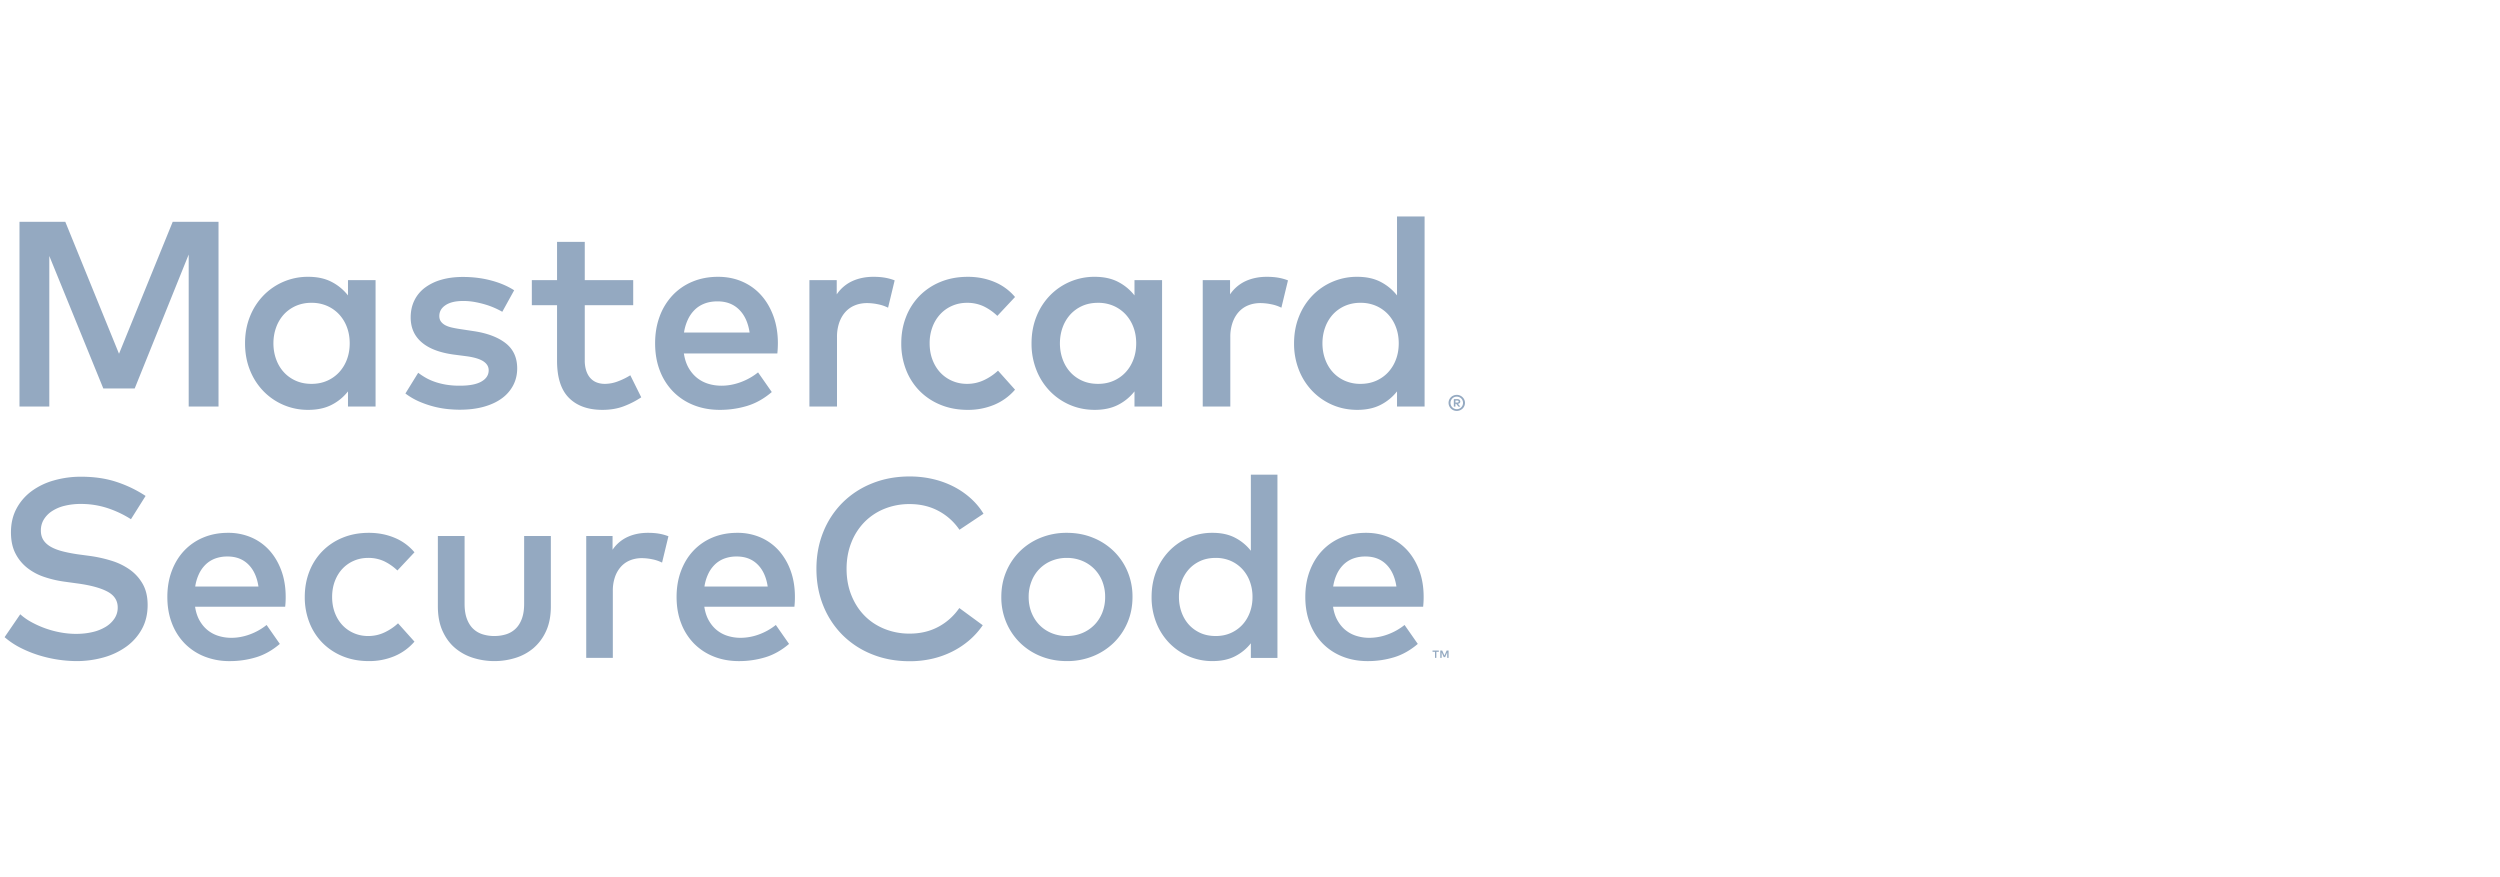 <svg xmlns="http://www.w3.org/2000/svg" width="228" height="80" viewBox="0 0 228 80">
    <g fill="none" fill-rule="evenodd">
        <path d="M0 0h228v80H0z"/>
        <g fill="#94A9C1" fill-rule="nonzero">
            <path d="M11.943 47.352a9.545 9.545 0 0 0-2.181-1.027 7.736 7.736 0 0 0-2.38-.365 6.12 6.12 0 0 0-1.485.168c-.41.095-.801.26-1.155.488a2.41 2.41 0 0 0-.748.765c-.18.304-.272.651-.267 1.004 0 .34.078.63.232.87.155.24.378.443.668.61.29.166.644.303 1.061.412.418.108.89.201 1.416.278l1.126.151c.657.093 1.3.236 1.926.43.599.18 1.165.453 1.677.812.491.348.886.786 1.184 1.311.298.526.447 1.165.447 1.915 0 .828-.174 1.559-.523 2.193a4.84 4.84 0 0 1-1.415 1.601 6.535 6.535 0 0 1-2.072.987 9.075 9.075 0 0 1-2.5.337 11.922 11.922 0 0 1-3.464-.55c-.57-.18-1.123-.407-1.655-.68a7.06 7.06 0 0 1-1.416-.953l1.428-2.088a5.27 5.27 0 0 0 1.004.708c.83.456 1.726.775 2.657.946.483.089.962.134 1.433.134.534 0 1.031-.054 1.491-.163a4.053 4.053 0 0 0 1.202-.476 2.54 2.54 0 0 0 .806-.76c.197-.297.3-.646.296-1.003 0-.635-.312-1.119-.934-1.451-.623-.333-1.53-.58-2.721-.743l-1.265-.174a9.9 9.9 0 0 1-1.77-.418 5.124 5.124 0 0 1-1.544-.818 3.95 3.95 0 0 1-1.09-1.323c-.275-.529-.413-1.173-.413-1.931 0-.813.169-1.534.506-2.165.336-.63.794-1.16 1.374-1.59a6.31 6.31 0 0 1 2.037-.98 8.913 8.913 0 0 1 2.49-.337c1.183 0 2.253.156 3.208.47.955.313 1.843.74 2.664 1.282l-1.335 2.123zm8.855 1.242a5.29 5.29 0 0 1 2.13.423c.633.274 1.2.682 1.659 1.196.46.515.82 1.13 1.079 1.845.259.716.388 1.507.388 2.374.002.302-.013.605-.047.905h-8.215c.077.503.22.932.429 1.287.208.357.46.649.754.877.295.228.623.397.987.504.364.109.742.163 1.137.163.558 0 1.116-.102 1.677-.307a5.438 5.438 0 0 0 1.538-.864l1.206 1.728c-.68.58-1.401.987-2.163 1.218a8.195 8.195 0 0 1-2.409.35 6.14 6.14 0 0 1-2.297-.418 5.216 5.216 0 0 1-1.799-1.184 5.335 5.335 0 0 1-1.172-1.846c-.279-.72-.418-1.52-.418-2.402 0-.866.135-1.66.406-2.378.27-.72.65-1.337 1.137-1.851a5.064 5.064 0 0 1 1.747-1.196c.677-.282 1.426-.424 2.246-.424zm-.047 2.159a3.17 3.17 0 0 0-1.155.196 2.52 2.52 0 0 0-.87.564c-.25.252-.452.547-.597.87-.16.352-.27.725-.325 1.108h5.767c-.132-.866-.44-1.54-.928-2.019-.488-.48-1.118-.72-1.892-.72v.001zm12.893-2.159c.836 0 1.613.149 2.332.447a4.69 4.69 0 0 1 1.823 1.329l-1.556 1.659a4.67 4.67 0 0 0-1.23-.853 3.381 3.381 0 0 0-1.438-.295c-.465 0-.899.086-1.3.26a3.107 3.107 0 0 0-1.045.731c-.294.313-.524.69-.69 1.126-.166.438-.25.92-.25 1.445 0 .526.084 1.008.25 1.445.166.437.396.813.69 1.126.294.312.642.556 1.045.73.401.174.835.261 1.3.261.533 0 1.032-.11 1.496-.33.465-.22.875-.498 1.23-.83l1.498 1.671a4.917 4.917 0 0 1-1.834 1.329 5.948 5.948 0 0 1-2.32.447c-.883 0-1.684-.15-2.403-.447a5.492 5.492 0 0 1-1.845-1.23 5.46 5.46 0 0 1-1.184-1.852 6.305 6.305 0 0 1-.418-2.32c0-.835.14-1.61.418-2.321a5.45 5.45 0 0 1 1.184-1.85 5.476 5.476 0 0 1 1.845-1.231c.72-.298 1.52-.447 2.402-.447zm16.594 6.696c0 .881-.146 1.64-.44 2.274a4.428 4.428 0 0 1-1.16 1.556 4.65 4.65 0 0 1-1.649.887 6.448 6.448 0 0 1-1.903.285c-.65 0-1.284-.095-1.903-.285a4.71 4.71 0 0 1-1.654-.887c-.484-.402-.87-.921-1.16-1.556-.291-.634-.436-1.393-.436-2.274v-6.406h2.437v6.186c0 .533.07.989.209 1.363.14.375.33.679.574.911.244.232.532.4.865.505a3.55 3.55 0 0 0 1.067.156c.38 0 .735-.052 1.069-.156.332-.105.62-.273.864-.505.244-.232.435-.536.574-.911.14-.374.21-.83.21-1.363v-6.186h2.436v6.406zm8.855-6.696c.371 0 .705.025 1.003.075.298.05.587.13.865.238l-.58 2.403a3.472 3.472 0 0 0-.893-.303 4.772 4.772 0 0 0-.952-.104 2.82 2.82 0 0 0-1.068.197 2.256 2.256 0 0 0-.835.58 2.74 2.74 0 0 0-.546.94 3.779 3.779 0 0 0-.197 1.266V60h-2.426V48.884h2.402v1.253c.343-.51.821-.916 1.381-1.172.55-.248 1.165-.371 1.846-.371zm8.147 0a5.27 5.27 0 0 1 2.13.423 4.789 4.789 0 0 1 1.66 1.196 5.63 5.63 0 0 1 1.079 1.845c.258.716.387 1.507.387 2.374.002.302-.014.604-.046.905h-8.216c.077.503.22.932.43 1.287.208.357.46.649.753.877.294.228.622.397.987.504.369.11.751.164 1.136.163a4.86 4.86 0 0 0 1.678-.307 5.447 5.447 0 0 0 1.538-.864l1.206 1.728c-.68.58-1.402.987-2.164 1.218a8.193 8.193 0 0 1-2.408.35c-.835 0-1.602-.14-2.298-.418a5.213 5.213 0 0 1-1.798-1.184 5.331 5.331 0 0 1-1.172-1.846c-.28-.72-.418-1.52-.418-2.402 0-.866.135-1.66.406-2.378.27-.72.65-1.337 1.137-1.851a5.065 5.065 0 0 1 1.746-1.196c.678-.282 1.427-.424 2.247-.424zm-.047 2.159a3.16 3.16 0 0 0-1.155.196 2.53 2.53 0 0 0-.87.564c-.25.252-.452.547-.597.87-.16.352-.27.725-.325 1.108h5.768c-.132-.866-.441-1.54-.929-2.019-.488-.48-1.117-.72-1.892-.72v.001zm15.771-7.3c.72 0 1.417.077 2.09.232a8.192 8.192 0 0 1 1.88.673 7.351 7.351 0 0 1 1.577 1.074c.472.422.868.895 1.184 1.421l-2.193 1.462a5.333 5.333 0 0 0-1.909-1.717c-.779-.417-1.654-.626-2.629-.626a6.05 6.05 0 0 0-2.298.428 5.376 5.376 0 0 0-1.822 1.208 5.554 5.554 0 0 0-1.2 1.868c-.29.728-.436 1.528-.436 2.402 0 .875.145 1.676.436 2.403.29.727.69 1.35 1.2 1.868.51.52 1.118.92 1.822 1.206a6.03 6.03 0 0 0 2.298.43c.967 0 1.836-.204 2.605-.614.77-.41 1.41-.983 1.921-1.718l2.137 1.567a7.06 7.06 0 0 1-1.225 1.369 7.644 7.644 0 0 1-1.556 1.033 8.157 8.157 0 0 1-1.833.656 9.07 9.07 0 0 1-2.049.226c-1.245 0-2.39-.21-3.434-.633a7.974 7.974 0 0 1-2.692-1.758 7.97 7.97 0 0 1-1.753-2.669c-.417-1.03-.627-2.15-.627-3.365 0-1.216.21-2.336.627-3.366a7.963 7.963 0 0 1 1.753-2.669 7.979 7.979 0 0 1 2.692-1.757c1.043-.423 2.189-.634 3.434-.634zm14.333 5.141c.858 0 1.653.149 2.384.447.707.282 1.351.7 1.897 1.23a5.627 5.627 0 0 1 1.254 1.85 5.89 5.89 0 0 1 .452 2.322c0 .836-.15 1.61-.452 2.32a5.636 5.636 0 0 1-1.254 1.852c-.546.53-1.19.948-1.897 1.23a6.254 6.254 0 0 1-2.384.447c-.86 0-1.655-.15-2.386-.447a5.752 5.752 0 0 1-1.89-1.23 5.675 5.675 0 0 1-1.249-1.852 5.88 5.88 0 0 1-.452-2.32c0-.835.15-1.61.452-2.321a5.669 5.669 0 0 1 1.248-1.85 5.743 5.743 0 0 1 1.891-1.231 6.257 6.257 0 0 1 2.386-.447zm0 2.287a3.61 3.61 0 0 0-1.382.26 3.269 3.269 0 0 0-1.834 1.857 3.81 3.81 0 0 0-.267 1.445c0 .526.09 1.008.267 1.445.178.437.422.813.732 1.126.309.312.677.556 1.102.73a3.61 3.61 0 0 0 1.382.261c.494 0 .954-.087 1.38-.26a3.352 3.352 0 0 0 1.108-.731c.314-.313.559-.689.738-1.126.182-.46.272-.95.266-1.445a3.82 3.82 0 0 0-.266-1.445 3.384 3.384 0 0 0-.738-1.126 3.345 3.345 0 0 0-1.108-.73 3.61 3.61 0 0 0-1.38-.261zm13.287-2.287c.797 0 1.482.149 2.054.447.56.288 1.051.694 1.44 1.19V43.29h2.425v16.711h-2.425v-1.334c-.388.495-.868.89-1.44 1.184-.572.294-1.257.44-2.054.44a5.434 5.434 0 0 1-3.945-1.648 5.591 5.591 0 0 1-1.184-1.85 6.264 6.264 0 0 1-.43-2.35c0-.851.143-1.635.43-2.35a5.616 5.616 0 0 1 1.184-1.851 5.424 5.424 0 0 1 3.945-1.648zm.29 2.287c-.527 0-.996.094-1.41.283-.414.19-.763.446-1.05.766a3.4 3.4 0 0 0-.662 1.132c-.156.444-.235.91-.232 1.381 0 .487.078.947.232 1.381.155.434.376.81.662 1.132.286.32.636.576 1.05.766.414.19.883.283 1.41.283.503 0 .959-.09 1.37-.272.41-.181.762-.432 1.056-.749.294-.316.521-.691.684-1.125a4.01 4.01 0 0 0 .244-1.416 4 4 0 0 0-.244-1.416 3.376 3.376 0 0 0-.684-1.125 3.184 3.184 0 0 0-1.056-.749 3.357 3.357 0 0 0-1.37-.272zm13.706-2.287c.774 0 1.483.142 2.129.423a4.76 4.76 0 0 1 1.66 1.196c.46.515.819 1.13 1.079 1.845.26.716.388 1.507.388 2.374a8.01 8.01 0 0 1-.046.905h-8.216c.077.503.22.932.43 1.287.208.357.46.649.754.877.294.228.622.397.986.504.369.11.752.164 1.137.163a4.85 4.85 0 0 0 1.677-.307 5.458 5.458 0 0 0 1.538-.864l1.207 1.728c-.682.58-1.403.987-2.165 1.218a8.18 8.18 0 0 1-2.407.35c-.836 0-1.602-.14-2.298-.418a5.21 5.21 0 0 1-1.8-1.184 5.347 5.347 0 0 1-1.17-1.846c-.28-.72-.419-1.52-.419-2.402 0-.866.135-1.66.406-2.378.271-.72.65-1.337 1.138-1.851a5.064 5.064 0 0 1 1.746-1.196c.678-.282 1.426-.424 2.246-.424zm6.415 11.407v-.558h.226v-.115h-.574v.115h.225V60h.123v.001zm1.115 0v-.674h-.175l-.203.464-.203-.464h-.176V60h.125v-.508l.19.438h.129l.189-.44V60h.124v.001zm-7.576-9.248a3.16 3.16 0 0 0-1.156.196 2.53 2.53 0 0 0-.87.564 2.97 2.97 0 0 0-.597.87 4.1 4.1 0 0 0-.325 1.108h5.767c-.132-.866-.44-1.54-.928-2.019-.487-.48-1.118-.72-1.891-.72v.001zM19.929 37.078h-2.72V23.21l-4.924 12.217H9.421L4.497 23.344v13.734h-2.72V20.226h4.177l4.9 12.037 4.898-12.037h4.177v16.852zm14.323 0h-2.516v-1.384c-.401.513-.91.932-1.492 1.227-.594.306-1.304.458-2.13.458a5.62 5.62 0 0 1-4.093-1.71 5.82 5.82 0 0 1-1.228-1.92c-.297-.742-.445-1.554-.445-2.437 0-.883.148-1.695.445-2.437a5.838 5.838 0 0 1 1.228-1.92 5.627 5.627 0 0 1 4.093-1.71c.826 0 1.536.155 2.13.464a4.51 4.51 0 0 1 1.492 1.233v-1.396h2.516v11.532zm-5.838-9.461a3.48 3.48 0 0 0-1.462.294c-.43.198-.792.463-1.09.795a3.52 3.52 0 0 0-.685 1.174c-.161.45-.241.927-.241 1.432 0 .506.08.983.24 1.432.16.45.39.842.687 1.174.297.333.66.598 1.09.795.428.196.915.295 1.461.295.522 0 .995-.095 1.42-.283a3.286 3.286 0 0 0 1.096-.777 3.5 3.5 0 0 0 .71-1.167c.169-.45.253-.94.253-1.469 0-.53-.084-1.02-.252-1.469a3.519 3.519 0 0 0-.71-1.168 3.31 3.31 0 0 0-1.096-.776 3.474 3.474 0 0 0-1.42-.282h-.001zm17.394.818a7.357 7.357 0 0 0-1.504-.65 8.95 8.95 0 0 0-.994-.24 5.876 5.876 0 0 0-1.065-.096c-.69 0-1.226.126-1.607.379-.381.252-.572.584-.572.993 0 .2.05.369.15.505.101.137.235.25.403.338.17.088.37.158.602.21.233.053.482.098.747.138l1.191.181c1.26.185 2.243.551 2.95 1.101.706.55 1.059 1.319 1.059 2.306 0 .553-.119 1.061-.355 1.522a3.44 3.44 0 0 1-1.023 1.192c-.446.333-.995.591-1.65.777-.653.184-1.394.275-2.22.275-.297 0-.642-.017-1.035-.053a8.667 8.667 0 0 1-1.252-.216 9.083 9.083 0 0 1-1.348-.452 6.205 6.205 0 0 1-1.312-.758l1.167-1.89c.209.16.435.31.68.45.245.141.522.266.83.374.31.108.651.195 1.024.259.42.068.845.1 1.27.096.867 0 1.52-.126 1.962-.379.441-.252.662-.596.662-1.03 0-.328-.16-.598-.481-.812-.322-.212-.827-.367-1.517-.463l-1.204-.156c-1.284-.177-2.257-.551-2.919-1.126-.662-.573-.993-1.326-.993-2.257 0-.57.11-1.084.331-1.54.22-.458.538-.845.95-1.162a4.547 4.547 0 0 1 1.5-.734c.586-.173 1.248-.259 1.986-.259.907 0 1.761.106 2.564.32.803.211 1.505.51 2.106.896l-1.083 1.961zm11.94-.602h-4.417v5.02a3 3 0 0 0 .144.987c.096.272.227.496.392.668.164.173.357.3.577.38.22.08.46.12.717.12a3.35 3.35 0 0 0 1.197-.23 6.2 6.2 0 0 0 1.126-.553l.998 2.01a7.903 7.903 0 0 1-1.57.807c-.582.225-1.238.337-1.968.337-1.308 0-2.326-.362-3.052-1.089-.726-.726-1.089-1.855-1.089-3.389v-5.068h-2.3v-2.286h2.3v-3.491h2.528v3.49h4.417v2.287zm7.74-2.588c.802 0 1.54.147 2.21.44.67.293 1.243.706 1.72 1.24.478.534.85 1.172 1.12 1.913.269.743.404 1.564.404 2.462a9.84 9.84 0 0 1-.048.939H62.37c.08.522.228.967.445 1.337.216.368.478.671.782.908.305.237.646.412 1.023.524.378.113.77.168 1.18.168.578 0 1.157-.106 1.74-.319a5.6 5.6 0 0 0 1.595-.896l1.252 1.793c-.706.602-1.455 1.023-2.246 1.264a8.53 8.53 0 0 1-2.497.361c-.867 0-1.661-.145-2.383-.433a5.396 5.396 0 0 1-1.866-1.228 5.541 5.541 0 0 1-1.216-1.914c-.289-.746-.433-1.577-.433-2.491 0-.9.14-1.722.42-2.468a5.653 5.653 0 0 1 1.18-1.92 5.244 5.244 0 0 1 1.812-1.24c.702-.293 1.479-.44 2.329-.44h.001zm-.048 2.24c-.45 0-.848.068-1.198.204-.349.137-.65.33-.902.584-.253.253-.46.553-.62.903a4.311 4.311 0 0 0-.338 1.15h5.983c-.136-.9-.457-1.598-.963-2.095-.505-.498-1.16-.746-1.962-.746zm14.216-2.24c.386 0 .732.026 1.04.079.31.052.61.134.897.246l-.601 2.492a3.587 3.587 0 0 0-.927-.313 4.98 4.98 0 0 0-.987-.107c-.401 0-.77.067-1.108.204-.33.132-.627.338-.866.602-.24.265-.43.59-.566.975a3.922 3.922 0 0 0-.204 1.312v6.343h-2.516V25.547h2.492v1.3a3.47 3.47 0 0 1 1.432-1.216c.57-.257 1.207-.386 1.914-.386zm8.606 0c.867 0 1.674.155 2.42.464.732.299 1.38.772 1.889 1.378l-1.613 1.723a4.841 4.841 0 0 0-1.274-.885c-.47-.21-.98-.316-1.494-.308-.48 0-.93.09-1.348.271-.417.18-.779.433-1.084.76a3.513 3.513 0 0 0-.715 1.166c-.178.48-.266.988-.259 1.5 0 .545.085 1.044.259 1.498.172.452.411.842.715 1.167a3.22 3.22 0 0 0 1.084.758c.418.182.867.271 1.348.271a3.58 3.58 0 0 0 1.552-.342 4.97 4.97 0 0 0 1.277-.862l1.552 1.734a5.086 5.086 0 0 1-1.9 1.378 6.18 6.18 0 0 1-2.409.464c-.914 0-1.745-.155-2.49-.464a5.672 5.672 0 0 1-1.915-1.275 5.668 5.668 0 0 1-1.227-1.92 6.542 6.542 0 0 1-.434-2.408c0-.867.145-1.669.434-2.408a5.67 5.67 0 0 1 1.227-1.92 5.675 5.675 0 0 1 1.914-1.275c.746-.309 1.577-.464 2.491-.464v-.001zm17.72 11.833h-2.517v-1.384c-.401.513-.91.932-1.492 1.227-.594.306-1.304.458-2.13.458-.812 0-1.566-.15-2.264-.451a5.625 5.625 0 0 1-1.83-1.259 5.813 5.813 0 0 1-1.227-1.92 6.515 6.515 0 0 1-.446-2.437c0-.883.15-1.695.446-2.437a5.824 5.824 0 0 1 1.228-1.92 5.632 5.632 0 0 1 4.092-1.71c.827 0 1.537.155 2.131.464a4.51 4.51 0 0 1 1.492 1.233v-1.396h2.516v11.532h.001zm-5.84-9.461c-.545 0-1.032.098-1.462.294a3.287 3.287 0 0 0-1.088.795 3.537 3.537 0 0 0-.687 1.174c-.16.45-.24.927-.24 1.432 0 .506.08.983.24 1.432.16.45.39.842.687 1.174.297.333.66.598 1.088.795.43.196.917.295 1.463.295.521 0 .995-.095 1.42-.283.426-.189.79-.447 1.096-.777.305-.329.541-.718.71-1.167.17-.45.253-.94.253-1.469 0-.53-.083-1.02-.253-1.469a3.515 3.515 0 0 0-.71-1.168 3.31 3.31 0 0 0-1.095-.776 3.48 3.48 0 0 0-1.421-.282h-.001zm15.384-2.372c.386 0 .733.026 1.042.079.309.052.608.134.896.246l-.602 2.492a3.573 3.573 0 0 0-.925-.313 4.998 4.998 0 0 0-.989-.107c-.401 0-.77.067-1.106.204a2.33 2.33 0 0 0-.867.602c-.24.265-.43.59-.566.975a3.915 3.915 0 0 0-.205 1.312v6.343h-2.515V25.547h2.492v1.3c.356-.53.852-.95 1.432-1.216.57-.257 1.208-.386 1.913-.386zm8.258 0c.827 0 1.537.155 2.131.464.594.309 1.09.72 1.493 1.233v-7.198h2.515v17.334h-2.515v-1.384a4.448 4.448 0 0 1-1.493 1.227c-.594.306-1.304.458-2.13.458-.812 0-1.566-.15-2.264-.451a5.623 5.623 0 0 1-1.829-1.259 5.832 5.832 0 0 1-1.228-1.92 6.52 6.52 0 0 1-.446-2.437c0-.883.15-1.695.446-2.437a5.843 5.843 0 0 1 1.228-1.92 5.63 5.63 0 0 1 4.092-1.71zm9.077 10.767a.756.756 0 0 1 .688.448.724.724 0 0 1-.161.802.762.762 0 0 1-.823.157.745.745 0 0 1-.397-.39.722.722 0 0 1 .397-.959.753.753 0 0 1 .296-.058zm0 1.305c.15 0 .295-.06.4-.168a.559.559 0 0 0 .166-.404.565.565 0 0 0-.566-.57.568.568 0 0 0-.53.793c.09.212.3.35.53.349zm.043-.915a.31.31 0 0 1 .203.058c.047.04.07.092.07.159a.184.184 0 0 1-.056.14.27.27 0 0 1-.161.067l.223.257h-.175l-.206-.256h-.067v.256h-.146v-.681h.315zm-.168.127v.182h.167a.161.161 0 0 0 .09-.023.076.076 0 0 0 .036-.069.075.075 0 0 0-.035-.067.166.166 0 0 0-.091-.023h-.167zm-8.651-8.912a3.48 3.48 0 0 0-1.462.294c-.43.198-.792.463-1.09.795a3.54 3.54 0 0 0-.686 1.174c-.16.45-.24.927-.24 1.432 0 .506.08.983.24 1.432.16.45.39.842.686 1.174.298.333.66.598 1.09.795a3.48 3.48 0 0 0 1.462.295c.521 0 .995-.095 1.421-.283.425-.189.79-.447 1.095-.777a3.5 3.5 0 0 0 .71-1.167c.17-.45.254-.94.254-1.469 0-.53-.084-1.02-.254-1.469a3.506 3.506 0 0 0-.71-1.168 3.312 3.312 0 0 0-1.095-.776 3.481 3.481 0 0 0-1.421-.282z"/>
        </g>
    </g>
</svg>
